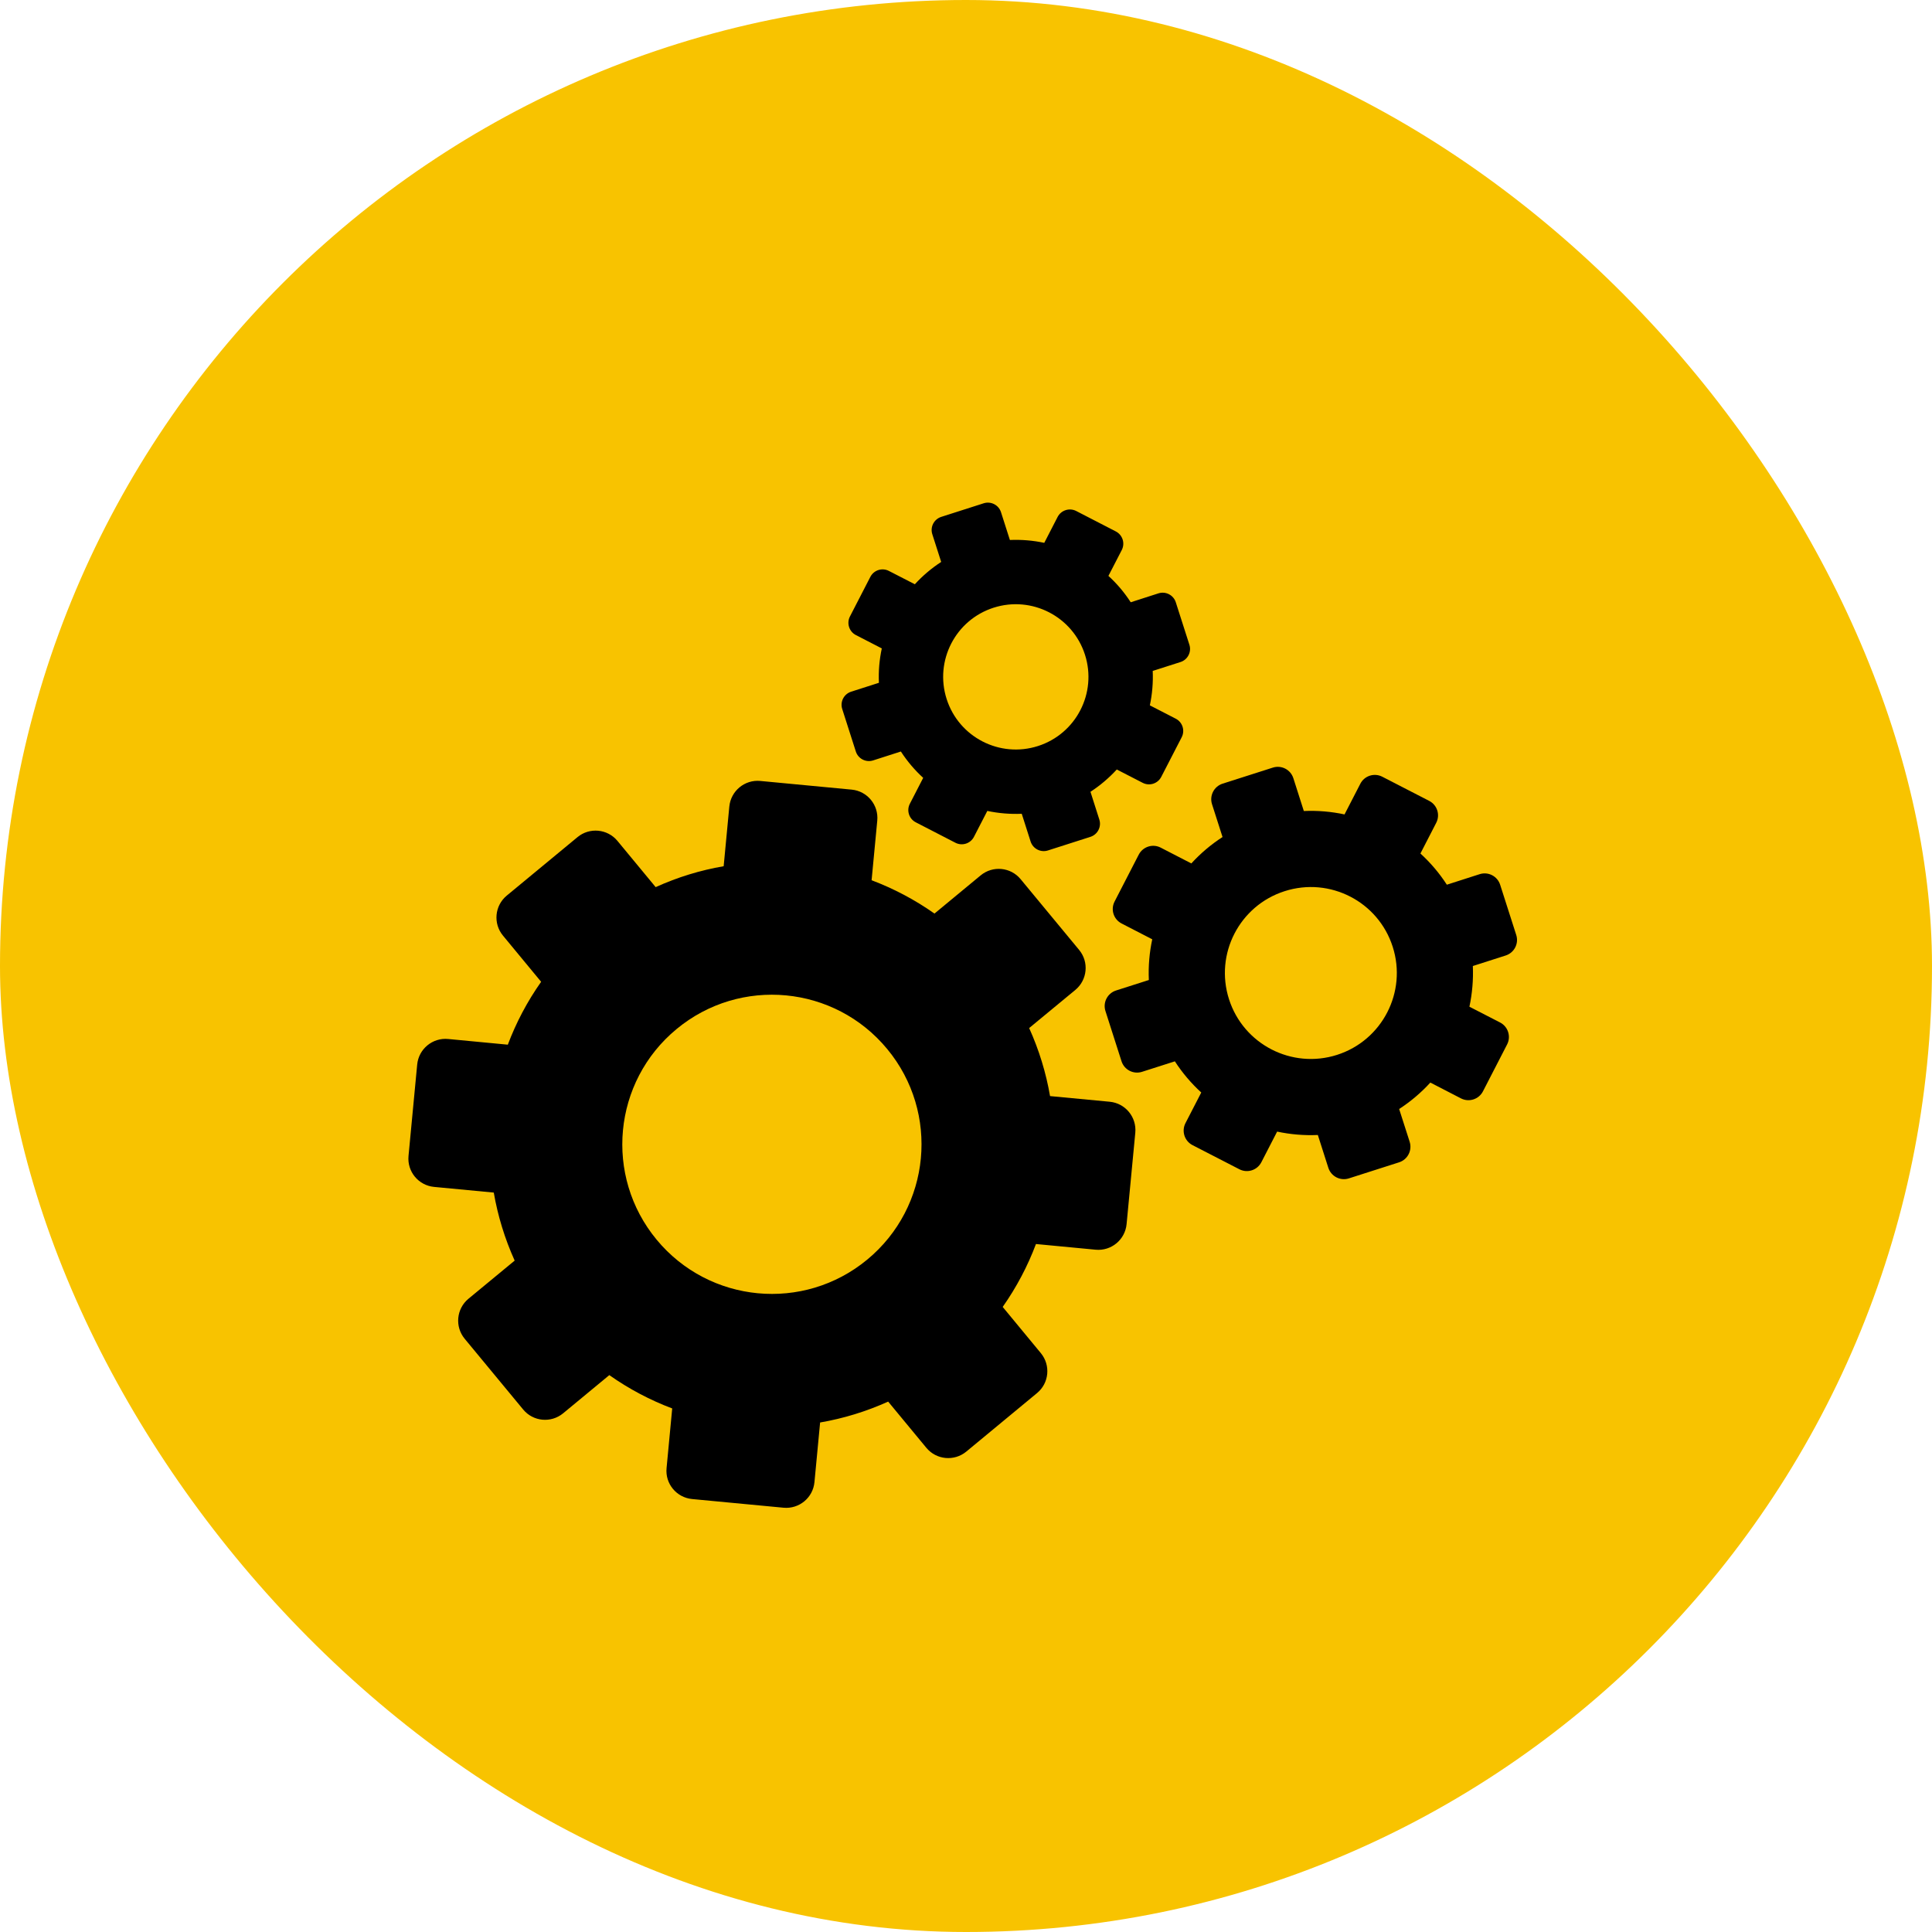 <svg width="123" height="123" viewBox="0 0 123 123" fill="none" xmlns="http://www.w3.org/2000/svg">
<rect width="123" height="123" rx="61.5" fill="#F8C300"/>
<path d="M70.649 70.142L66.851 69.782C66.596 68.304 66.153 66.849 65.521 65.451L68.461 63.023C69.231 62.385 69.339 61.246 68.703 60.477L64.978 55.973C64.343 55.202 63.204 55.095 62.434 55.73L59.493 58.162C58.239 57.277 56.892 56.57 55.49 56.04L55.851 52.242C55.945 51.247 55.214 50.365 54.223 50.271L48.404 49.719C47.409 49.624 46.529 50.354 46.432 51.348L46.072 55.148C44.594 55.401 43.139 55.845 41.743 56.479L39.311 53.537C38.675 52.767 37.535 52.659 36.767 53.295L32.262 57.019C31.494 57.654 31.384 58.795 32.021 59.564L34.451 62.506C33.567 63.758 32.859 65.104 32.33 66.509L28.531 66.147C27.537 66.053 26.654 66.782 26.56 67.777L26.008 73.594C25.914 74.588 26.641 75.469 27.637 75.564L31.436 75.925C31.691 77.403 32.136 78.859 32.766 80.256L29.824 82.685C29.054 83.323 28.948 84.463 29.584 85.232L33.307 89.735C33.942 90.506 35.082 90.613 35.852 89.977L38.792 87.546C40.045 88.43 41.392 89.139 42.796 89.668L42.437 93.466C42.339 94.461 43.07 95.342 44.065 95.436L49.88 95.988C50.875 96.083 51.758 95.355 51.852 94.36L52.212 90.562C53.692 90.308 55.146 89.864 56.544 89.232L58.974 92.172C59.611 92.943 60.749 93.05 61.52 92.414L66.023 88.689C66.793 88.055 66.9 86.915 66.264 86.145L63.836 83.205C64.718 81.951 65.427 80.603 65.954 79.2L69.755 79.562C70.749 79.656 71.629 78.927 71.724 77.933L72.278 72.115C72.372 71.118 71.643 70.236 70.649 70.142ZM55.211 80.193C51.157 83.545 45.154 82.975 41.802 78.921C38.451 74.868 39.02 68.864 43.074 65.514C47.13 62.159 53.133 62.73 56.484 66.785C59.836 70.838 59.267 76.842 55.211 80.193Z" fill="black"/>
<path d="M95.859 60.831C96.405 60.657 96.706 60.072 96.531 59.525L95.507 56.328C95.333 55.781 94.748 55.479 94.202 55.654L92.113 56.324C91.633 55.583 91.067 54.92 90.431 54.338L91.436 52.385C91.7 51.877 91.499 51.249 90.989 50.988L88.003 49.45C87.494 49.187 86.867 49.386 86.606 49.896L85.599 51.85C84.758 51.669 83.887 51.594 83.008 51.633L82.341 49.544C82.166 48.995 81.58 48.695 81.034 48.87L77.835 49.892C77.29 50.067 76.989 50.653 77.162 51.197L77.832 53.289C77.092 53.768 76.428 54.334 75.846 54.97L73.895 53.964C73.386 53.7 72.76 53.902 72.497 54.412L70.96 57.395C70.695 57.907 70.897 58.532 71.407 58.794L73.357 59.8C73.177 60.642 73.102 61.513 73.141 62.392L71.05 63.06C70.505 63.236 70.202 63.82 70.378 64.367L71.401 67.564C71.575 68.109 72.159 68.412 72.707 68.237L74.797 67.569C75.275 68.307 75.841 68.972 76.478 69.554L75.473 71.503C75.21 72.014 75.41 72.639 75.92 72.904L78.905 74.441C79.415 74.704 80.041 74.503 80.303 73.994L81.308 72.043C82.151 72.223 83.021 72.297 83.9 72.259L84.568 74.348C84.744 74.894 85.329 75.196 85.873 75.022L89.071 73.999C89.619 73.824 89.918 73.24 89.746 72.692L89.076 70.604C89.815 70.125 90.48 69.559 91.062 68.921L93.013 69.929C93.522 70.191 94.149 69.989 94.412 69.48L95.949 66.495C96.211 65.986 96.012 65.36 95.502 65.096L93.55 64.092C93.729 63.249 93.805 62.38 93.768 61.501L95.859 60.831ZM85.122 67.158C82.245 68.078 79.164 66.49 78.244 63.615C77.322 60.734 78.91 57.655 81.788 56.735C84.668 55.813 87.749 57.4 88.667 60.279C89.588 63.155 88.001 66.237 85.122 67.158Z" fill="black"/>
<path d="M54.485 47.841C54.632 48.304 55.127 48.558 55.588 48.411L57.354 47.844C57.758 48.469 58.237 49.03 58.775 49.522L57.926 51.17C57.703 51.602 57.872 52.132 58.305 52.353L60.825 53.653C61.256 53.876 61.786 53.707 62.008 53.274L62.857 51.627C63.571 51.778 64.305 51.84 65.049 51.809L65.613 53.575C65.761 54.036 66.256 54.292 66.718 54.143L69.42 53.278C69.881 53.13 70.136 52.636 69.988 52.175L69.424 50.409C70.047 50.004 70.608 49.525 71.099 48.989L72.749 49.838C73.179 50.061 73.71 49.891 73.931 49.459L75.231 46.938C75.454 46.506 75.285 45.977 74.853 45.755L73.205 44.906C73.355 44.194 73.42 43.458 73.387 42.714L75.153 42.149C75.614 42.003 75.87 41.508 75.722 41.048L74.857 38.346C74.711 37.884 74.215 37.629 73.754 37.775L71.987 38.343C71.583 37.717 71.107 37.156 70.567 36.664L71.418 35.015C71.638 34.584 71.469 34.056 71.037 33.833L68.517 32.533C68.086 32.312 67.556 32.481 67.333 32.91L66.483 34.56C65.772 34.409 65.038 34.346 64.294 34.378L63.729 32.611C63.583 32.149 63.087 31.894 62.624 32.042L59.923 32.907C59.461 33.056 59.206 33.55 59.355 34.011L59.92 35.775C59.295 36.183 58.733 36.661 58.243 37.197L56.593 36.349C56.162 36.125 55.632 36.295 55.41 36.727L54.111 39.248C53.89 39.679 54.06 40.21 54.49 40.431L56.139 41.281C55.987 41.992 55.921 42.727 55.956 43.47L54.189 44.036C53.728 44.184 53.472 44.676 53.62 45.138L54.485 47.841ZM63.26 38.688C65.694 37.911 68.296 39.251 69.075 41.684C69.854 44.115 68.513 46.719 66.08 47.497C63.648 48.275 61.044 46.935 60.267 44.502C59.488 42.07 60.828 39.466 63.26 38.688Z" fill="black"/>
</svg>
